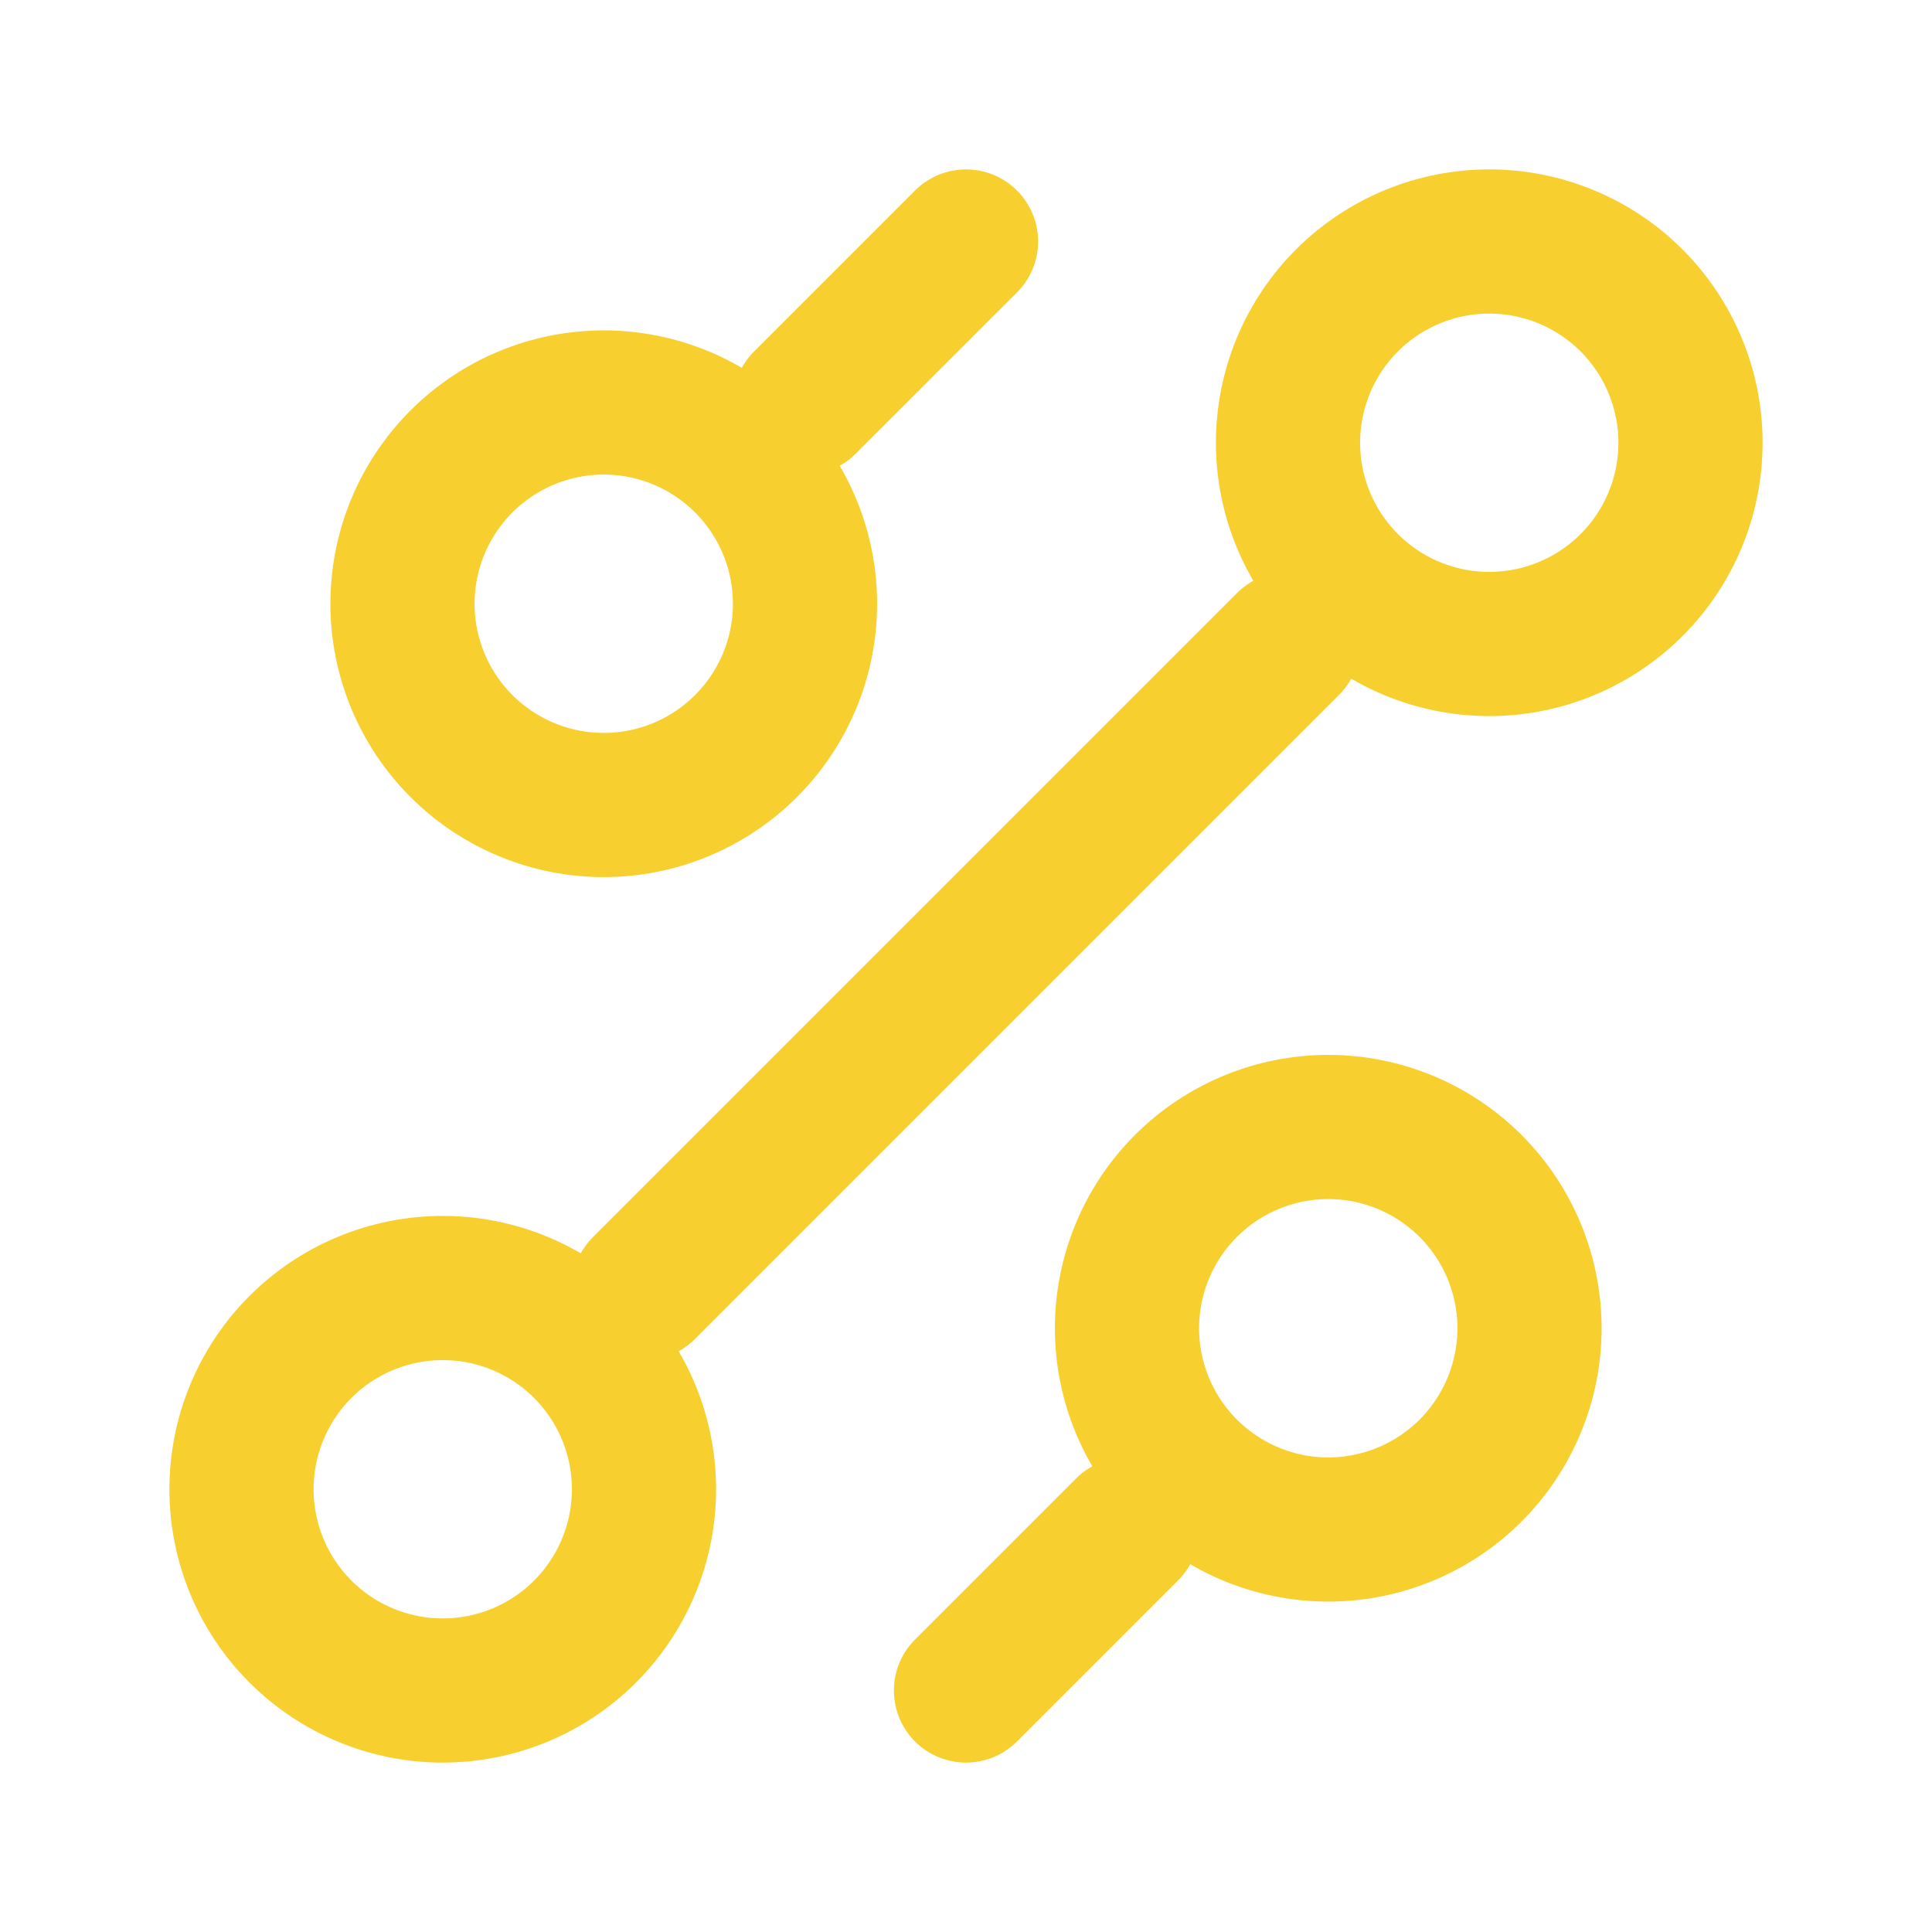 <svg width="67" height="67" viewBox="0 0 67 67" fill="none" xmlns="http://www.w3.org/2000/svg">
<path d="M27.917 13.958L33.5 8.375M22.333 44.667L44.667 22.333M33.5 58.625L39.083 53.042M46.062 53.042C47.913 53.042 49.689 52.306 50.998 50.998C52.306 49.689 53.042 47.913 53.042 46.062C53.042 44.212 52.306 42.436 50.998 41.127C49.689 39.819 47.913 39.083 46.062 39.083C44.212 39.083 42.436 39.819 41.127 41.127C39.819 42.436 39.083 44.212 39.083 46.062C39.083 47.913 39.819 49.689 41.127 50.998C42.436 52.306 44.212 53.042 46.062 53.042ZM20.938 27.917C22.788 27.917 24.564 27.181 25.872 25.872C27.181 24.564 27.917 22.788 27.917 20.938C27.917 19.087 27.181 17.311 25.872 16.003C24.564 14.694 22.788 13.958 20.938 13.958C19.087 13.958 17.311 14.694 16.003 16.003C14.694 17.311 13.958 19.087 13.958 20.938C13.958 22.788 14.694 24.564 16.003 25.872C17.311 27.181 19.087 27.917 20.938 27.917ZM15.354 58.625C17.205 58.625 18.98 57.89 20.289 56.581C21.598 55.272 22.333 53.497 22.333 51.646C22.333 49.795 21.598 48.02 20.289 46.711C18.98 45.402 17.205 44.667 15.354 44.667C13.503 44.667 11.728 45.402 10.419 46.711C9.11 48.02 8.375 49.795 8.375 51.646C8.375 53.497 9.11 55.272 10.419 56.581C11.728 57.89 13.503 58.625 15.354 58.625ZM51.646 22.333C53.497 22.333 55.272 21.598 56.581 20.289C57.89 18.98 58.625 17.205 58.625 15.354C58.625 13.503 57.89 11.728 56.581 10.419C55.272 9.11 53.497 8.375 51.646 8.375C49.795 8.375 48.02 9.11 46.711 10.419C45.402 11.728 44.667 13.503 44.667 15.354C44.667 17.205 45.402 18.98 46.711 20.289C48.02 21.598 49.795 22.333 51.646 22.333Z" stroke="#F7CF2F" stroke-width="5" stroke-linecap="round" stroke-linejoin="round"/>
</svg>
